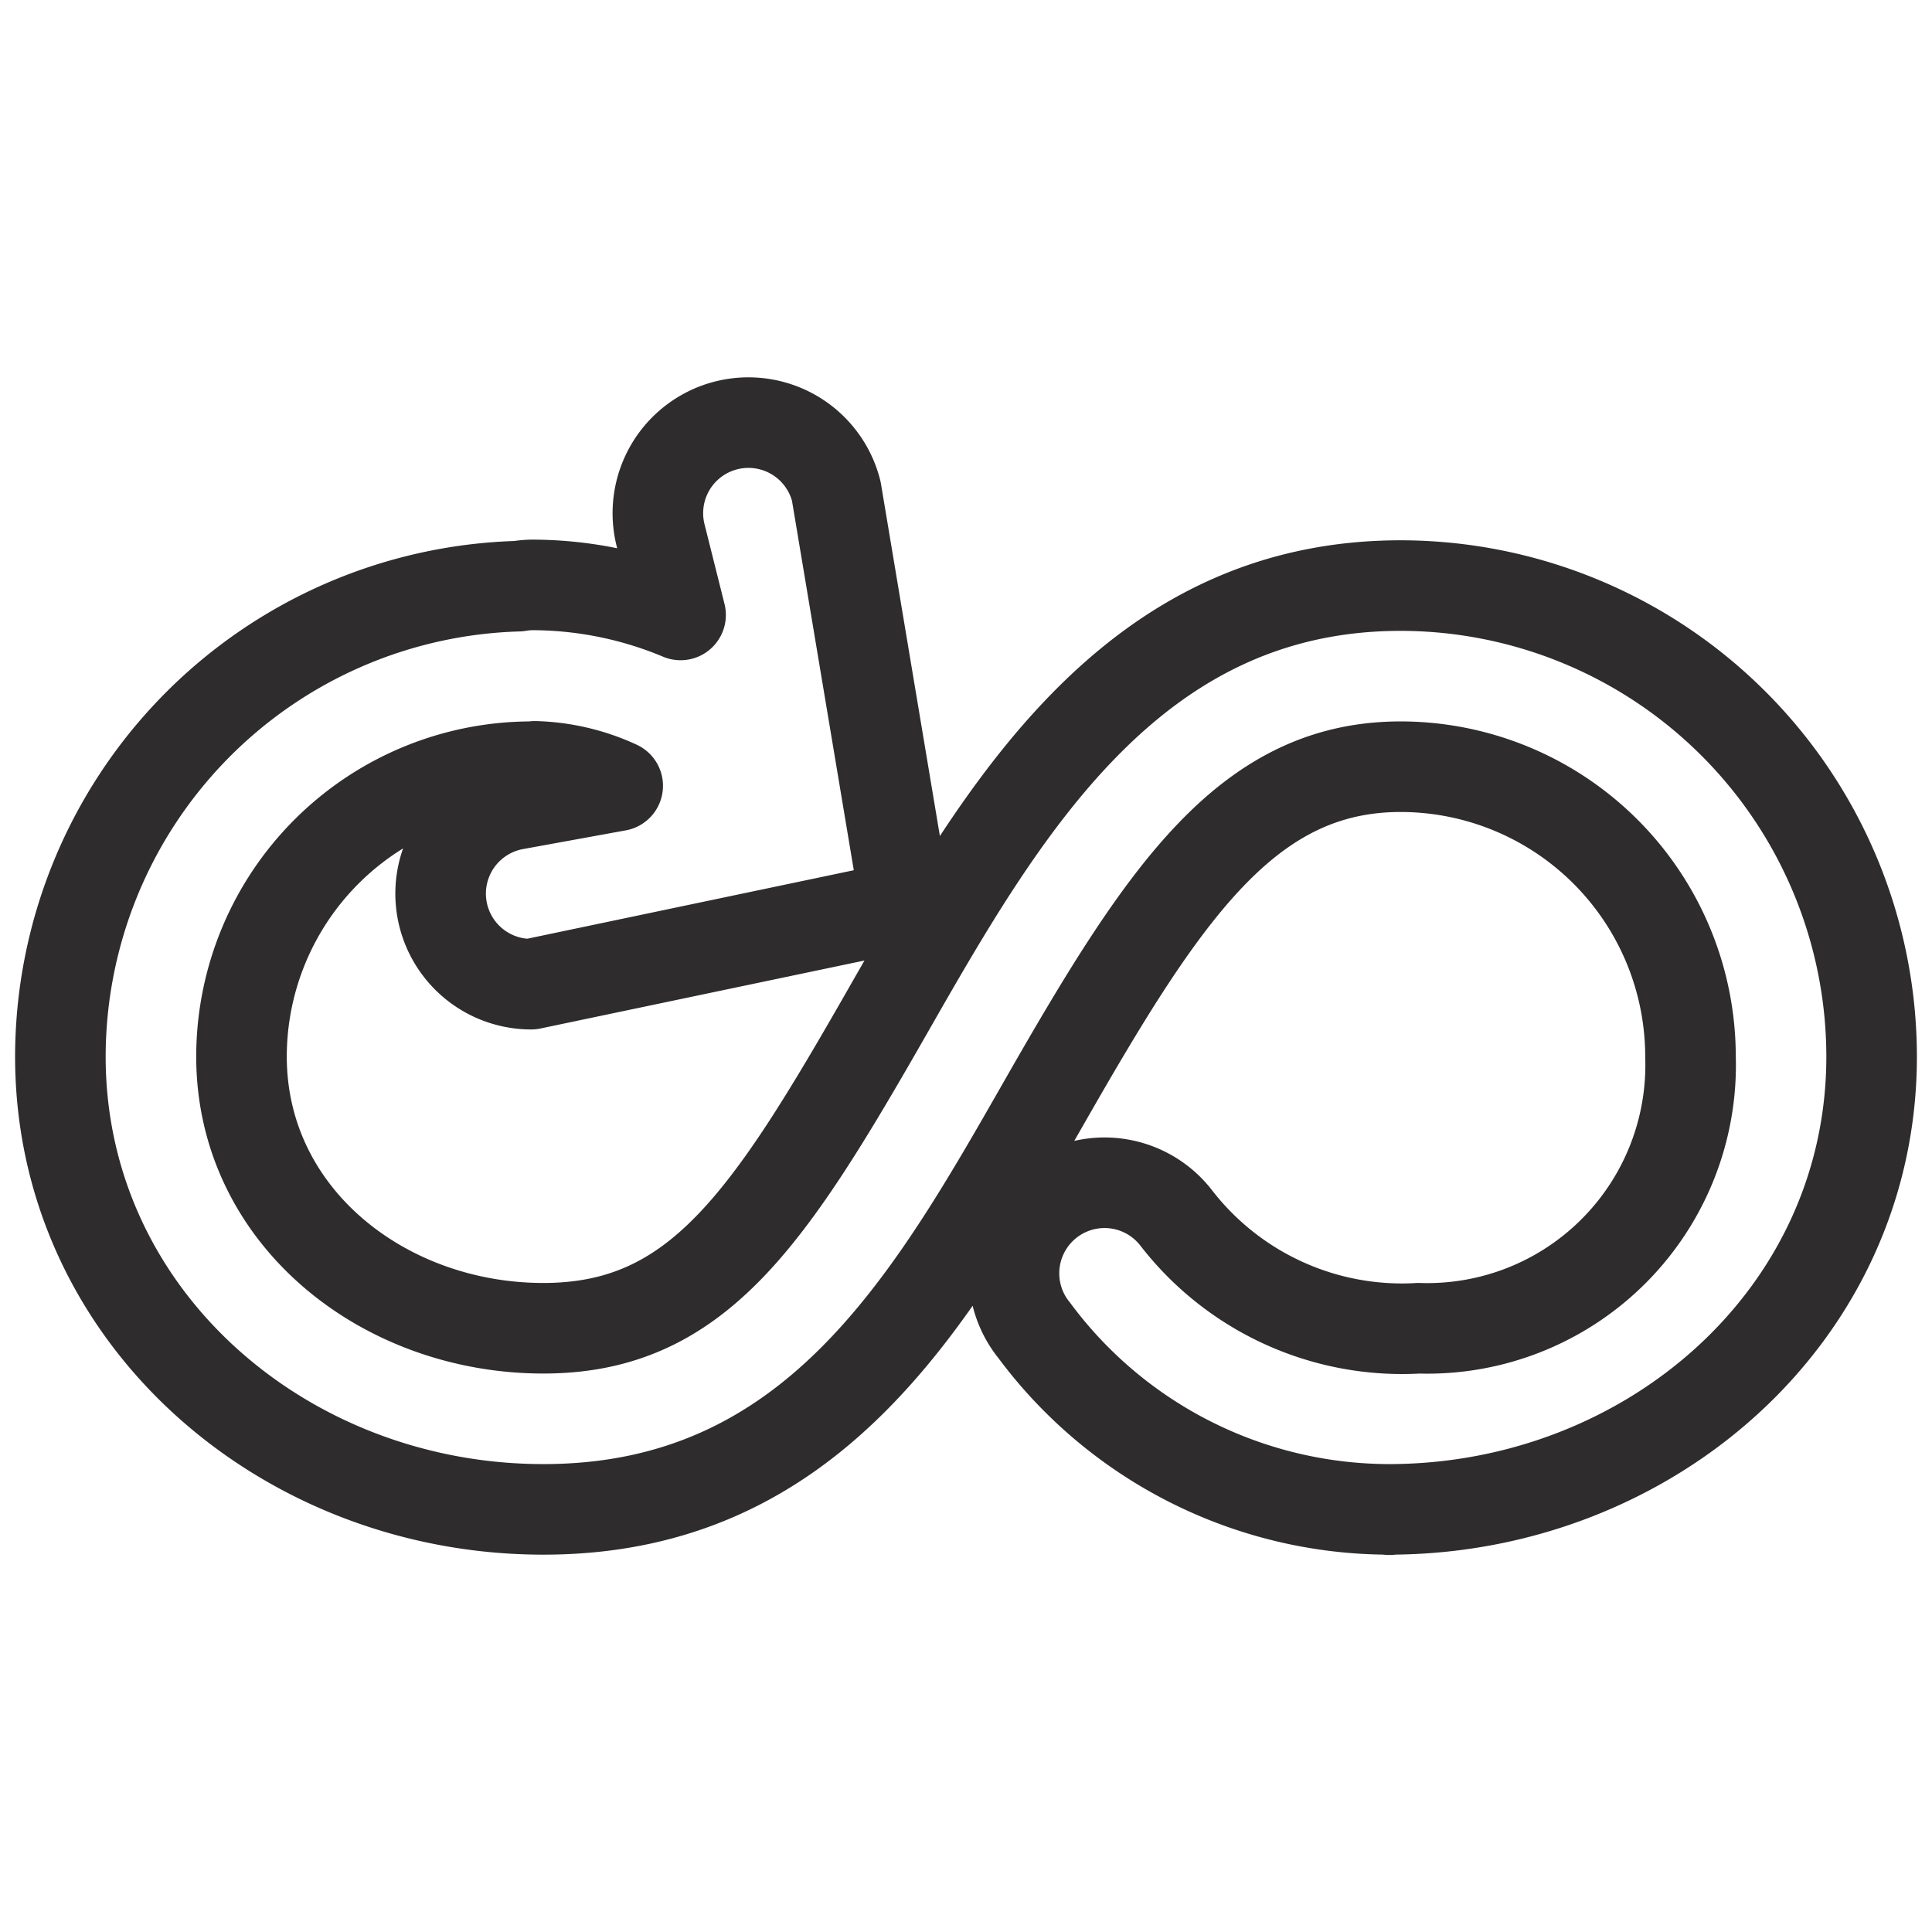 <svg viewBox="0 0 64 64" xmlns="http://www.w3.org/2000/svg"><path d="m17.596 32.602a3 3 0 0 1 -.534-5.952l3.4-.619a6.962 6.962 0 0 0 -2.748-.645c-.039.002-.075.012-.114.012a9.61 9.61 0 0 0 -9.6 9.6c0 5.294 4.707 9.002 10 9.002 5.09 0 7.453-3.59 11.397-10.49 3.78-6.616 8.066-14.112 17.004-14.112a15.617 15.617 0 0 1 15.599 15.6c0 8.604-7.399 15.002-16 15.002-.168 0 .16.026 0 0a14.667 14.667 0 0 1 -11.742-5.932 3 3 0 1 1 4.697-3.733 9.46 9.46 0 0 0 8.045 3.665c.047 0-.047-.002 0 0a8.724 8.724 0 0 0 9-9.002 9.61 9.61 0 0 0 -9.599-9.6c-5.09 0-7.851 4.189-11.795 11.089-3.78 6.615-7.666 13.513-16.606 13.513-8.602 0-16-6.398-16-15.002a15.609 15.609 0 0 1 15.172-15.58 3.01 3.01 0 0 1 .428-.042 12.753 12.753 0 0 1 4.945.995l-.662-2.641a3 3 0 1 1 5.82-1.46l2.297 13.73z" style="fill:none;stroke:#2e2c2d;stroke-miterlimit:10;stroke-width:3;stroke-linejoin:round;stroke-linecap:round"/></svg>